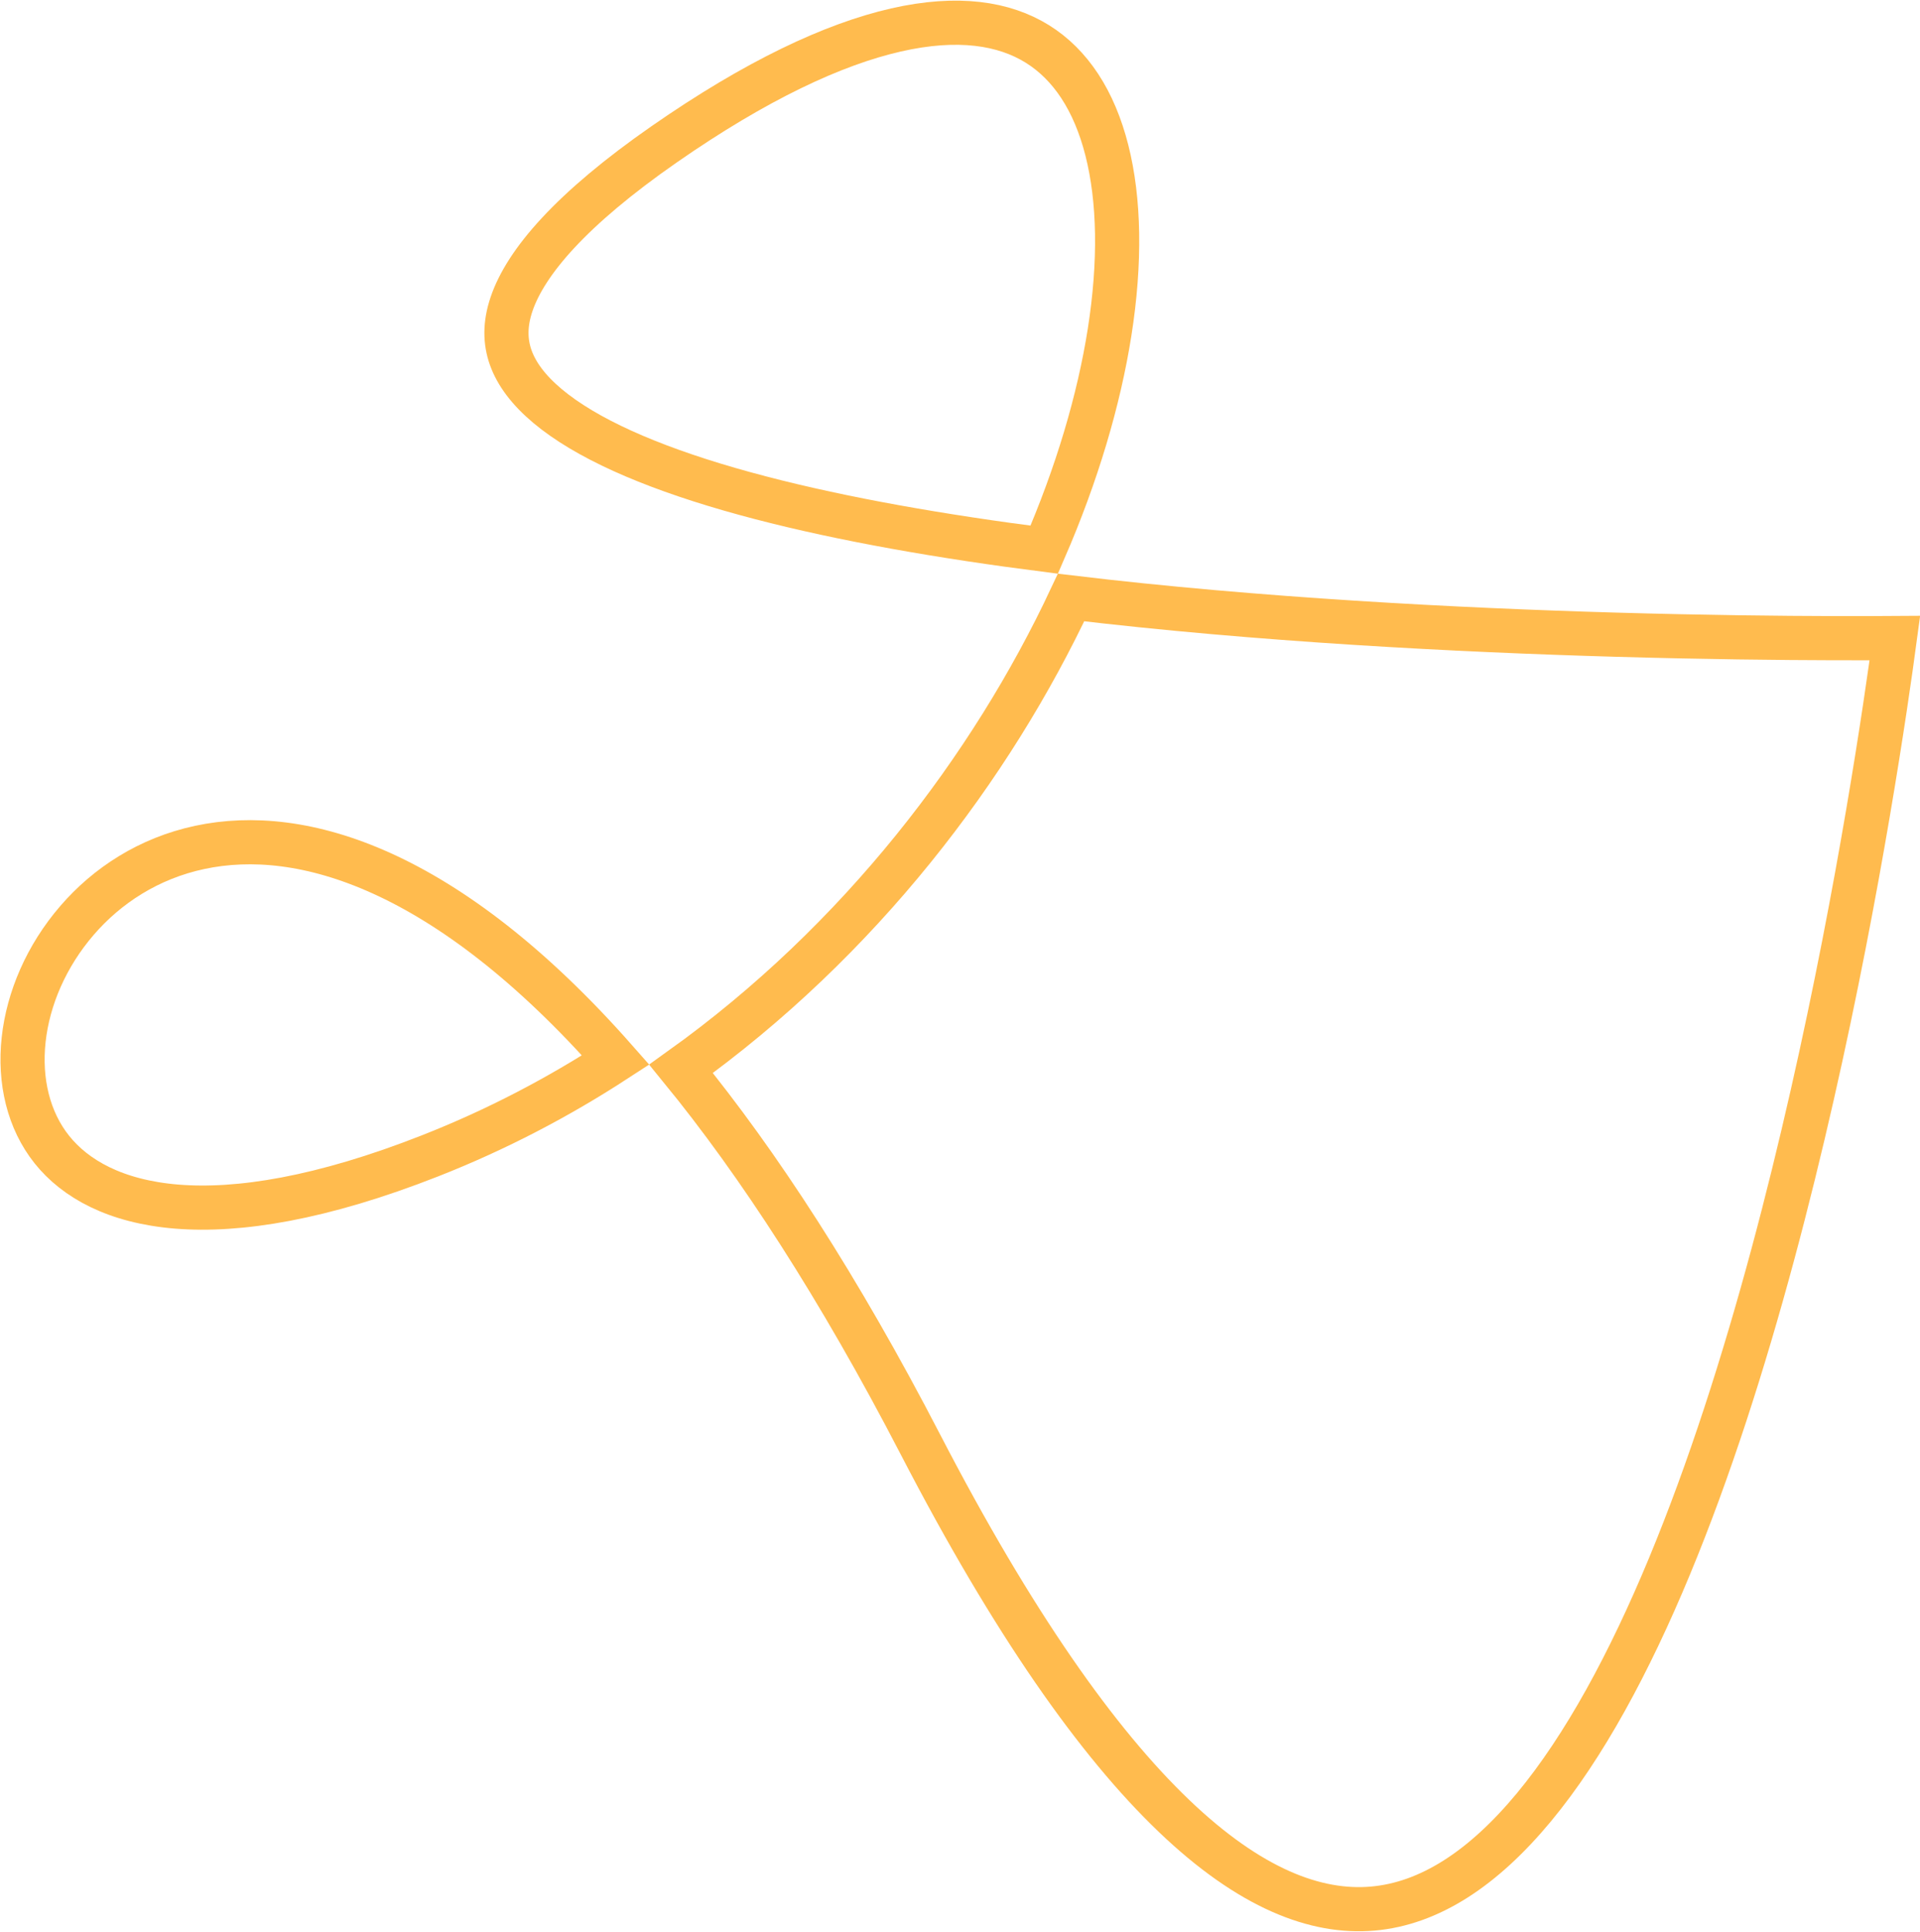 <svg width="2174" height="2187" viewBox="0 0 2174 2187" fill="none" xmlns="http://www.w3.org/2000/svg">
<path d="M2145.53 722.289C2143.06 740.653 2139.34 767.403 2134.3 800.887C2124.21 867.927 2108.86 961.915 2087.81 1069.62C2045.65 1285.39 1980.89 1554.84 1890.35 1773.03C1845.05 1882.19 1793.85 1977.16 1736.74 2046C1679.5 2114.98 1618.68 2155.01 1554.2 2160.56C1490.14 2166.08 1415.53 2138.11 1329.22 2055.55C1242.83 1972.92 1147.21 1837.83 1042.33 1635.4C949.791 1456.79 858.805 1317.14 771.168 1209.92C973.836 1064.83 1122.57 868.783 1212.76 676.385C1424.95 701.736 1650.43 713.309 1829.42 718.474C1930.19 721.382 2016.37 722.263 2077.39 722.418C2105.99 722.49 2129.07 722.402 2145.53 722.289ZM432.001 988.506C511.804 1024.6 601.253 1091.21 697.129 1199.93C632.342 1242.08 562.307 1278.8 487.175 1308.34C240.571 1405.33 111.426 1367.13 58.879 1301.5C5.281 1234.56 17.412 1122.75 87.291 1041.82C154.858 963.576 275.37 917.664 432.001 988.506ZM1256.4 375.949C1244.29 452.881 1219.46 536.763 1182.37 622.244C1168.43 620.457 1154.56 618.607 1140.79 616.693C1025.12 600.61 916.722 580.024 825.838 553.782C734.331 527.36 663.197 495.919 619.855 459.535C598.437 441.555 584.926 423.295 578.351 404.957C571.927 387.039 571.45 367.219 579.189 344.33C595.263 296.791 646.644 236.653 751.873 163.466C856.511 90.689 943.779 50.061 1014.41 33.947C1084.79 17.891 1137.07 26.441 1174.59 49.752C1212.21 73.129 1238.99 113.833 1253.27 170.052C1267.58 226.389 1268.85 296.776 1256.4 375.949Z" stroke="#FFBB4E" stroke-width="50"/>
</svg>
